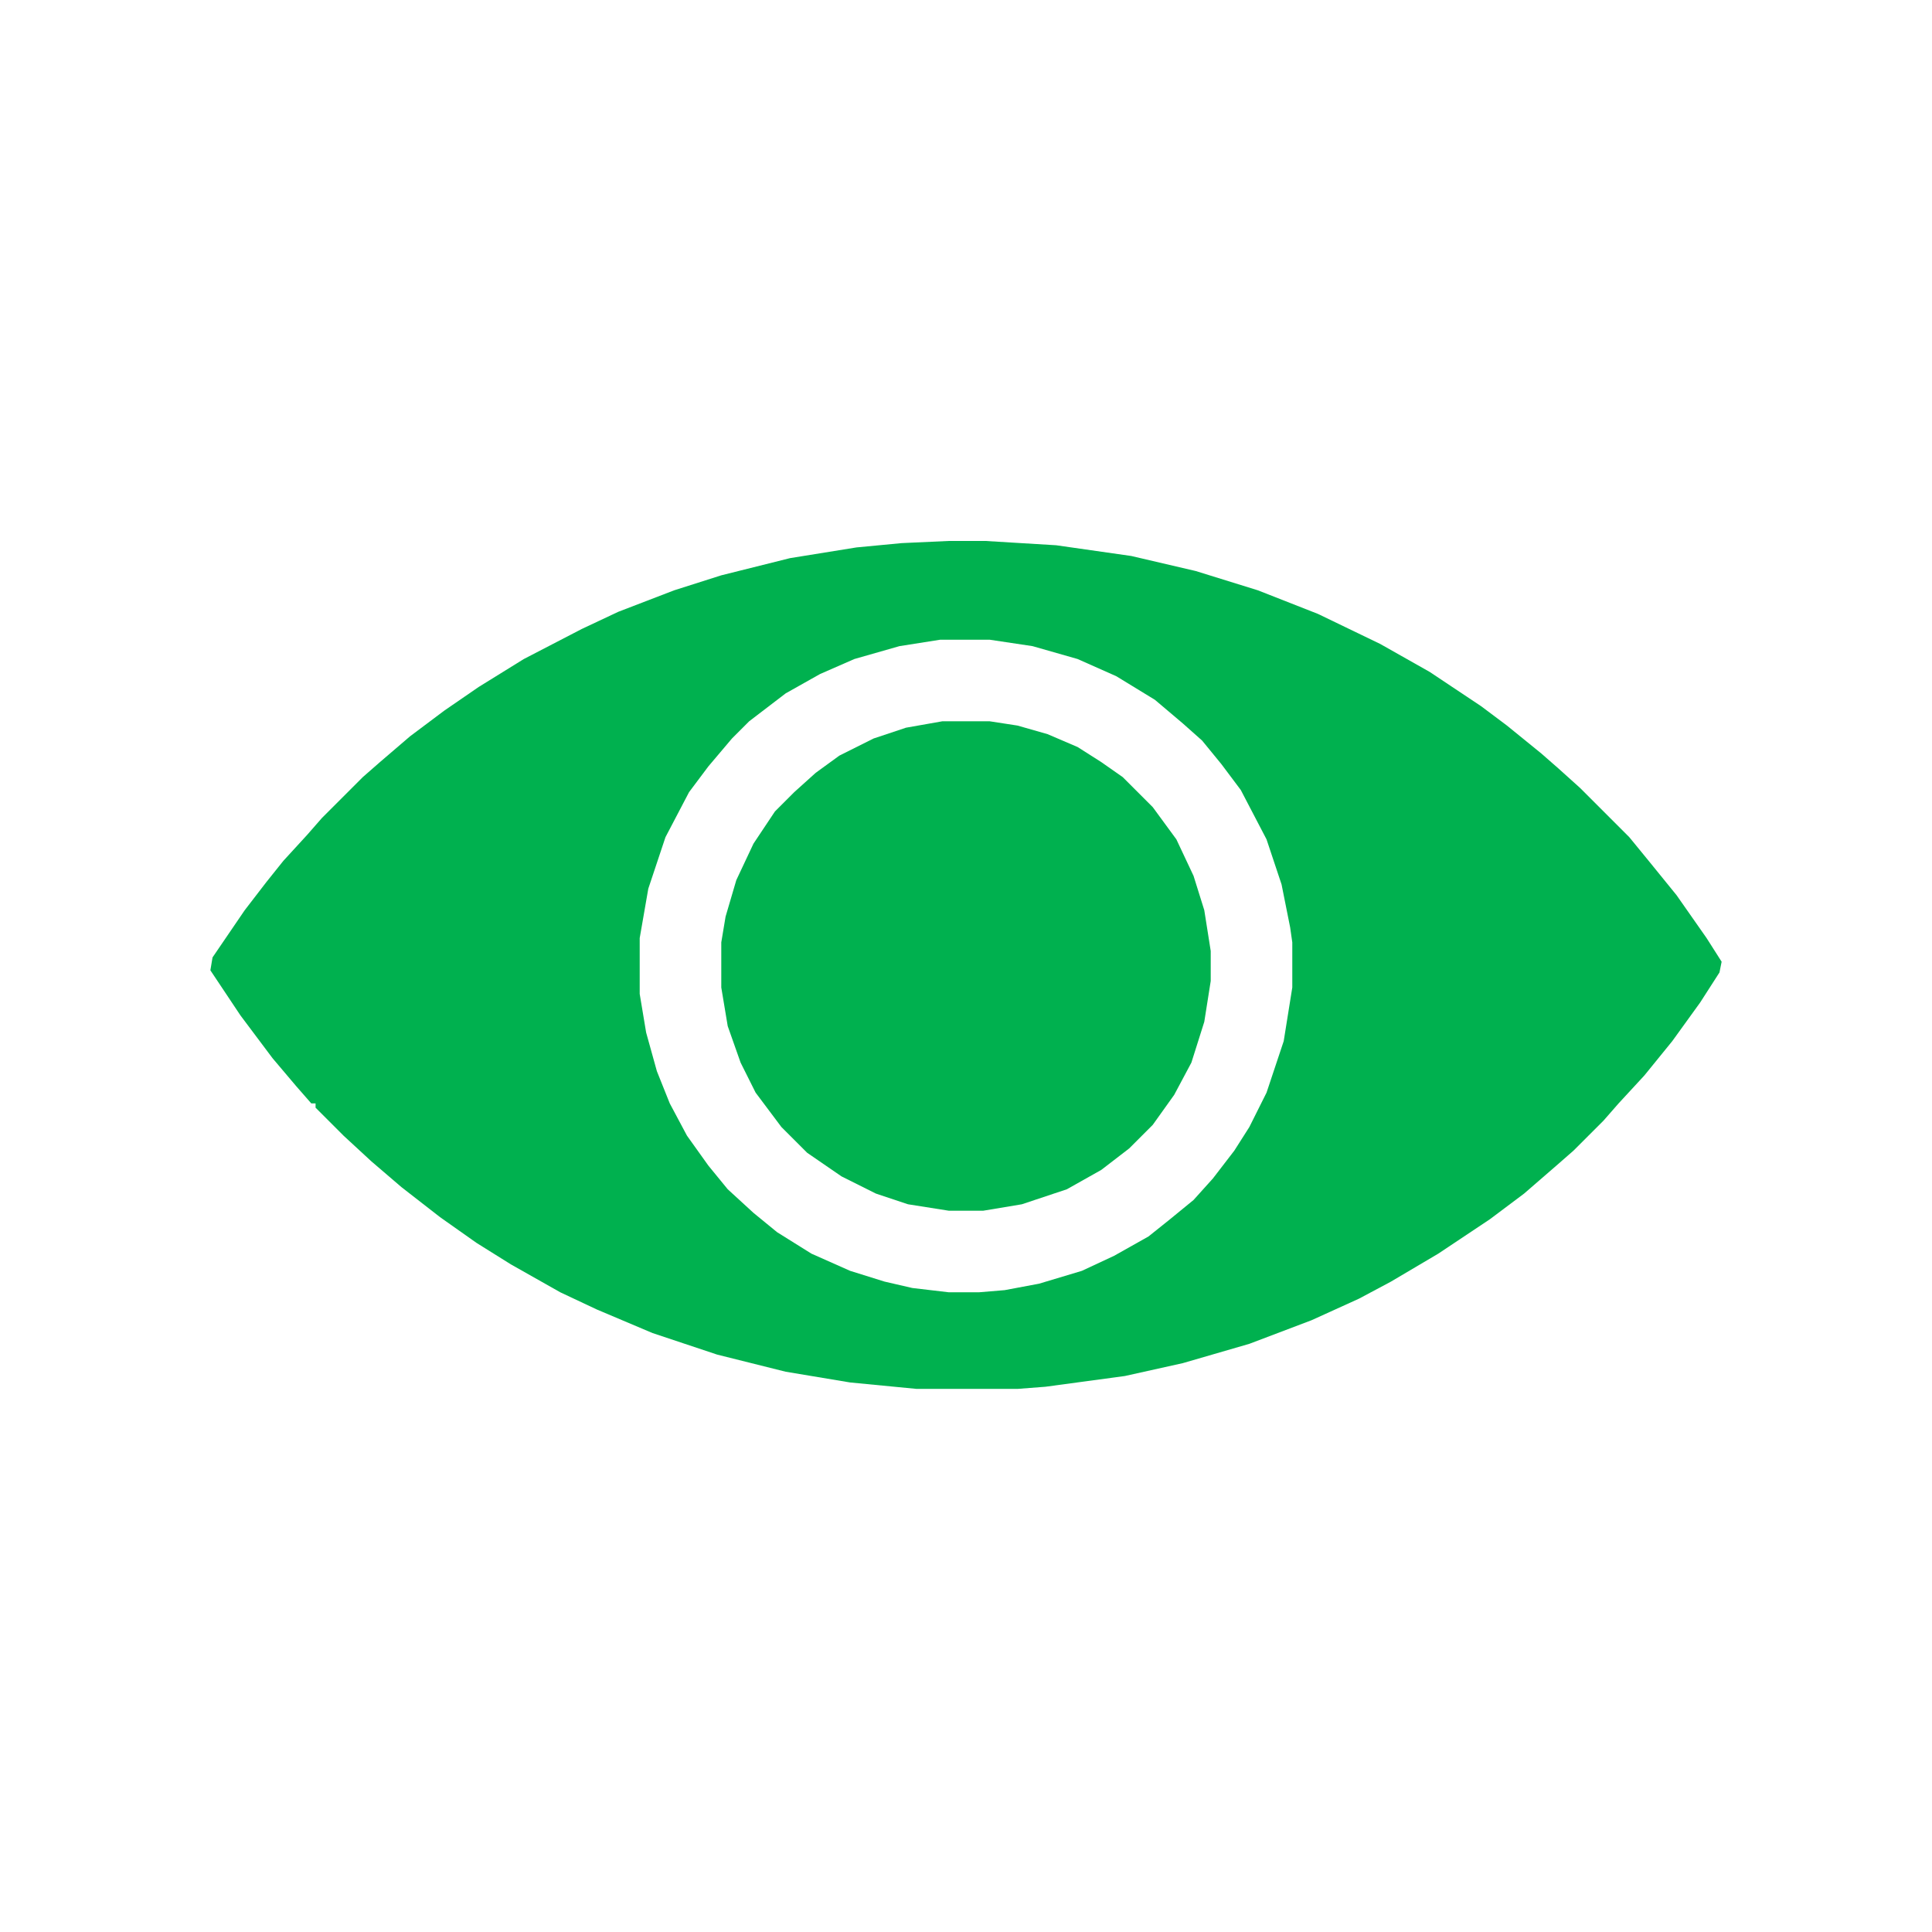 <?xml version="1.0" encoding="UTF-8"?>
<svg version="1.1" viewBox="0 0 900 900" width="30" height="30" xmlns="http://www.w3.org/2000/svg">
<path transform="translate(0)" d="m0 0h900v900h-900z" fill="#fff"/>
<path transform="translate(442,252)" d="m0 0h17l33 2 35 5 30 7 29 9 28 11 29 14 23 13 24 16 12 9 16 13 8 7 10 9 23 23 9 11 13 16 14 20 7 11-1 5-9 14-13 18-13 16-12 13-7 8-14 14-8 7-15 13-16 12-24 16-22 13-15 8-22 10-29 11-31 9-27 6-37 5-13 1h-47l-31-3-30-5-32-8-30-10-26-11-17-8-23-13-16-10-17-12-18-14-14-12-13-12-13-13v-2h-2l-7-8-11-13-15-20-14-21 1-6 15-22 10-13 8-10 11-12 7-8 19-19 8-7 14-12 16-12 16-11 21-13 27-14 17-8 26-10 22-7 32-8 31-5 21-2z" fill="#00b14f"/>
<path transform="translate(439,336)" d="m0 0h22l17 3 15 5 14 7 13 9 10 9 9 9 10 15 8 17 5 19 2 14v14l-3 19-6 19-8 15-8 11-9 10-10 9-15 10-16 7-17 5-14 2h-16l-19-3-18-6-15-8-16-12-12-12-11-16-7-14-5-15-3-18v-21l4-20 6-16 8-15 9-12 14-14 14-10 16-8 15-5z" fill="#00b14f"/>
<path transform="translate(438,298)" d="m0 0h23l20 3 21 6 18 8 18 11 13 11 9 8 9 11 9 12 12 23 7 21 4 20 1 7v21l-4 25-8 24-8 16-7 11-10 13-9 10-11 9-10 8-16 9-15 7-20 6-16 3-12 1h-14l-17-2-13-3-16-5-18-8-16-10-11-9-12-11-9-11-10-14-8-15-6-15-5-18-3-18v-26l4-23 8-24 11-21 9-12 11-13 8-8 17-13 16-9 16-7 21-6zm1 38-17 3-15 5-16 8-11 8-10 9-9 9-10 15-8 17-5 17-2 12v21l3 18 6 17 7 14 12 16 12 12 16 11 16 8 15 5 19 3h16l18-3 21-7 16-9 13-10 11-11 10-14 8-15 6-19 3-19v-14l-3-19-5-16-8-17-11-15-14-14-10-7-11-7-14-6-14-4-13-2z" fill="#fff"/>
</svg>
